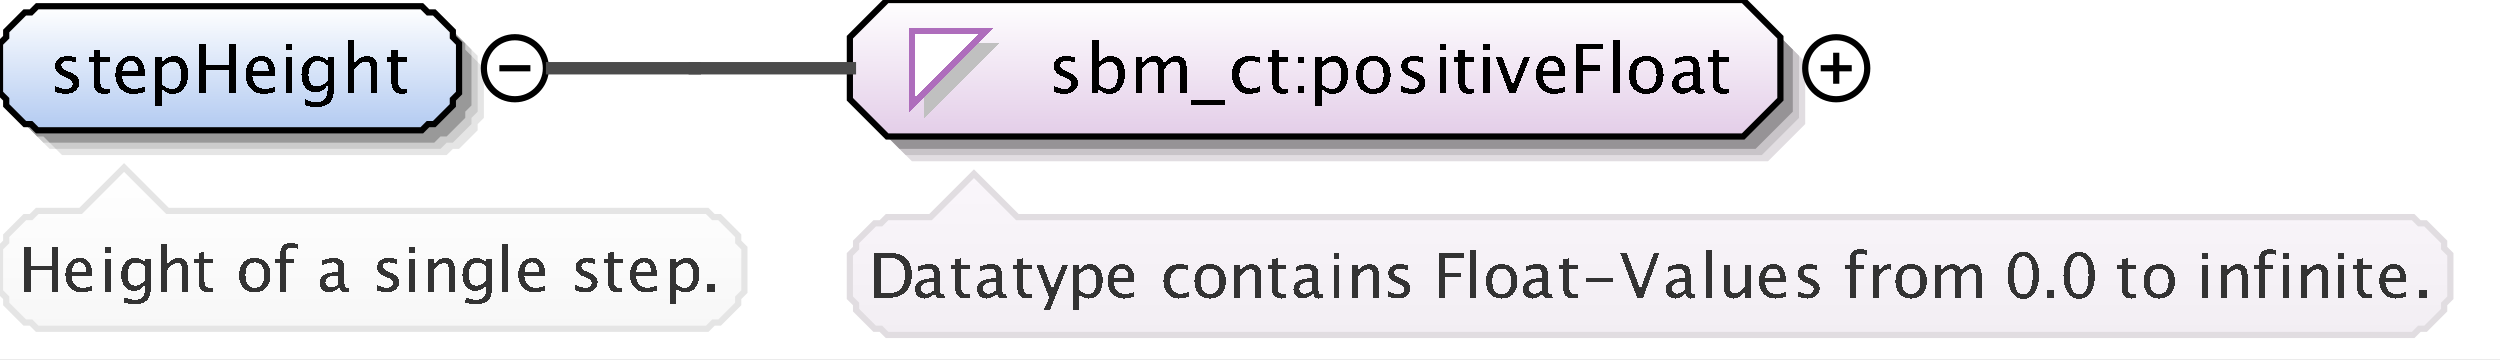 <?xml version="1.0" encoding="UTF-8"?>
<!DOCTYPE svg PUBLIC '-//W3C//DTD SVG 1.0//EN'
          'http://www.w3.org/TR/2001/REC-SVG-20010904/DTD/svg10.dtd'>
<svg color-interpolation="auto" color-rendering="auto" fill="black" fill-opacity="1" font-family="&apos;Dialog&apos;" font-size="12" font-style="normal" font-weight="normal" height="58" image-rendering="auto" shape-rendering="auto" stroke="black" stroke-dasharray="none" stroke-dashoffset="0" stroke-linecap="square" stroke-linejoin="miter" stroke-miterlimit="10" stroke-opacity="1" stroke-width="1" text-rendering="auto" width="403" xmlns="http://www.w3.org/2000/svg" xmlns:xlink="http://www.w3.org/1999/xlink"
><rect width="100%" height="100%" fill="#808080" stroke="none"/><!--Generated by the Batik Graphics2D SVG Generator--><defs id="genericDefs"
  /><g
  ><defs id="defs1"
    ><linearGradient gradientUnits="userSpaceOnUse" id="linearGradient1" spreadMethod="pad" x1="0" x2="0" y1="1" y2="21"
      ><stop offset="0%" stop-color="white" stop-opacity="1"
        /><stop offset="100%" stop-color="rgb(178,202,241)" stop-opacity="1"
      /></linearGradient
      ><linearGradient gradientUnits="userSpaceOnUse" id="linearGradient2" spreadMethod="pad" x1="137" x2="137" y1="0" y2="22"
      ><stop offset="0%" stop-color="white" stop-opacity="1"
        /><stop offset="100%" stop-color="rgb(227,205,232)" stop-opacity="1"
      /></linearGradient
      ><linearGradient gradientUnits="userSpaceOnUse" id="linearGradient3" spreadMethod="pad" x1="137" x2="137" y1="28" y2="54"
      ><stop offset="0%" stop-color="rgb(250,246,251)" stop-opacity="1"
        /><stop offset="100%" stop-color="rgb(242,238,243)" stop-opacity="1"
      /></linearGradient
      ><linearGradient gradientUnits="userSpaceOnUse" id="linearGradient4" spreadMethod="pad" x1="0" x2="0" y1="27" y2="53"
      ><stop offset="0%" stop-color="white" stop-opacity="1"
        /><stop offset="100%" stop-color="rgb(247,247,247)" stop-opacity="1"
      /></linearGradient
      ><clipPath clipPathUnits="userSpaceOnUse" id="clipPath1"
      ><path d="M0 0 L403 0 L403 58 L0 58 L0 0 Z"
      /></clipPath
    ></defs
    ><g fill="white" stroke="white" text-rendering="geometricPrecision"
    ><rect clip-path="url(#clipPath1)" height="58" stroke="none" width="403" x="0" y="0"
    /></g
    ><g fill="rgb(229,229,229)" font-family="sans-serif" font-size="11" stroke="rgb(229,229,229)" text-rendering="geometricPrecision"
    ><polygon clip-path="url(#clipPath1)" points=" 4 11 5 10 5 9 6 8 7 7 8 6 9 6 10 5 72 5 73 6 74 6 75 7 76 8 77 9 77 10 78 11 78 19 77 20 77 21 76 22 75 23 74 24 73 24 72 25 10 25 9 24 8 24 7 23 6 22 5 21 5 20 4 19" stroke="none"
      /><polygon clip-path="url(#clipPath1)" fill="rgb(204,204,204)" points=" 3 10 4 9 4 8 5 7 6 6 7 5 8 5 9 4 71 4 72 5 73 5 74 6 75 7 76 8 76 9 77 10 77 18 76 19 76 20 75 21 74 22 73 23 72 23 71 24 9 24 8 23 7 23 6 22 5 21 4 20 4 19 3 18" stroke="none"
      /><polygon clip-path="url(#clipPath1)" fill="rgb(153,153,153)" points=" 2 9 3 8 3 7 4 6 5 5 6 4 7 4 8 3 70 3 71 4 72 4 73 5 74 6 75 7 75 8 76 9 76 17 75 18 75 19 74 20 73 21 72 22 71 22 70 23 8 23 7 22 6 22 5 21 4 20 3 19 3 18 2 17" stroke="none"
      /><polygon clip-path="url(#clipPath1)" fill="url(#linearGradient1)" points=" 0 7 1 6 1 5 2 4 3 3 4 2 5 2 6 1 68 1 69 2 70 2 71 3 72 4 73 5 73 6 74 7 74 15 73 16 73 17 72 18 71 19 70 20 69 20 68 21 6 21 5 20 4 20 3 19 2 18 1 17 1 16 0 15" shape-rendering="crispEdges" stroke="none"
      /><polygon clip-path="url(#clipPath1)" fill="none" points=" 0 7 1 6 1 5 2 4 3 3 4 2 5 2 6 1 68 1 69 2 70 2 71 3 72 4 73 5 73 6 74 7 74 15 73 16 73 17 72 18 71 19 70 20 69 20 68 21 6 21 5 20 4 20 3 19 2 18 1 17 1 16 0 15" stroke="black" stroke-linecap="butt"
    /></g
    ><g font-family="sans-serif" font-size="11" shape-rendering="crispEdges" stroke-linecap="butt" text-rendering="geometricPrecision"
    ><path clip-path="url(#clipPath1)" d="M10.605 15.134 Q9.88 15.134 8.843 14.796 L8.843 13.824 Q9.88 14.339 10.648 14.339 Q11.104 14.339 11.405 14.092 Q11.706 13.845 11.706 13.475 Q11.706 12.932 10.863 12.578 L10.245 12.315 Q8.876 11.745 8.876 10.676 Q8.876 9.914 9.415 9.476 Q9.955 9.038 10.895 9.038 Q11.384 9.038 12.104 9.172 L12.324 9.215 L12.324 10.096 Q11.438 9.833 10.916 9.833 Q9.896 9.833 9.896 10.574 Q9.896 11.052 10.669 11.38 L11.18 11.595 Q12.044 11.96 12.404 12.366 Q12.764 12.771 12.764 13.378 Q12.764 14.146 12.157 14.64 Q11.55 15.134 10.605 15.134 ZM16.809 15.134 Q16.003 15.134 15.552 14.672 Q15.101 14.21 15.101 13.389 L15.101 9.962 L14.371 9.962 L14.371 9.167 L15.101 9.167 L15.101 8.109 L16.159 8.007 L16.159 9.167 L17.685 9.167 L17.685 9.962 L16.159 9.962 L16.159 13.195 Q16.159 14.339 17.148 14.339 Q17.357 14.339 17.658 14.27 L17.658 15 Q17.169 15.134 16.809 15.134 ZM23.334 14.812 Q22.27 15.134 21.513 15.134 Q20.224 15.134 19.41 14.278 Q18.596 13.421 18.596 12.057 Q18.596 10.73 19.313 9.881 Q20.03 9.033 21.148 9.033 Q22.206 9.033 22.783 9.785 Q23.36 10.537 23.36 11.922 L23.355 12.25 L19.676 12.25 Q19.907 14.329 21.711 14.329 Q22.372 14.329 23.334 13.974 ZM19.724 11.455 L22.297 11.455 Q22.297 9.828 21.083 9.828 Q19.864 9.828 19.724 11.455 ZM25.058 17.122 L25.058 9.167 L26.116 9.167 L26.116 10.263 Q26.766 9.038 28.066 9.038 Q29.119 9.038 29.723 9.806 Q30.327 10.574 30.327 11.906 Q30.327 13.356 29.642 14.245 Q28.957 15.134 27.84 15.134 Q26.804 15.134 26.116 14.339 L26.116 17.122 ZM26.116 13.609 Q26.933 14.339 27.674 14.339 Q29.199 14.339 29.199 12.014 Q29.199 9.962 27.846 9.962 Q26.959 9.962 26.116 10.923 ZM32.026 15 L32.026 7.051 L33.154 7.051 L33.154 10.402 L36.935 10.402 L36.935 7.051 L38.063 7.051 L38.063 15 L36.935 15 L36.935 11.246 L33.154 11.246 L33.154 15 ZM44.334 14.812 Q43.27 15.134 42.513 15.134 Q41.224 15.134 40.41 14.278 Q39.596 13.421 39.596 12.057 Q39.596 10.73 40.313 9.881 Q41.03 9.033 42.148 9.033 Q43.206 9.033 43.783 9.785 Q44.36 10.537 44.36 11.922 L44.355 12.25 L40.676 12.25 Q40.907 14.329 42.711 14.329 Q43.372 14.329 44.334 13.974 ZM40.724 11.455 L43.297 11.455 Q43.297 9.828 42.083 9.828 Q40.864 9.828 40.724 11.455 ZM46.058 15 L46.058 9.167 L47.116 9.167 L47.116 15 ZM46.058 8.109 L46.058 7.051 L47.116 7.051 L47.116 8.109 ZM49.08 16.939 L49.203 16.02 Q50.122 16.456 51.013 16.456 Q52.802 16.456 52.802 14.56 L52.802 13.641 Q52.216 14.866 50.879 14.866 Q49.831 14.866 49.214 14.103 Q48.596 13.34 48.596 12.046 Q48.596 10.714 49.3 9.876 Q50.003 9.038 51.121 9.038 Q52.098 9.038 52.802 9.833 L52.802 9.167 L53.865 9.167 L53.865 13.41 Q53.865 14.78 53.723 15.438 Q53.581 16.096 53.188 16.515 Q52.496 17.25 51.035 17.25 Q50.014 17.25 49.08 16.939 ZM52.802 12.98 L52.802 10.558 Q52.103 9.833 51.282 9.833 Q50.551 9.833 50.138 10.418 Q49.724 11.004 49.724 12.024 Q49.724 13.942 51.072 13.942 Q51.991 13.942 52.802 12.98 ZM56.058 15 L56.058 6.519 L57.116 6.519 L57.116 10.263 Q57.954 9.038 59.168 9.038 Q59.925 9.038 60.377 9.519 Q60.828 9.999 60.828 10.81 L60.828 15 L59.77 15 L59.77 11.154 Q59.77 10.504 59.579 10.228 Q59.388 9.951 58.948 9.951 Q57.976 9.951 57.116 11.224 L57.116 15 ZM64.809 15.134 Q64.003 15.134 63.552 14.672 Q63.101 14.21 63.101 13.389 L63.101 9.962 L62.371 9.962 L62.371 9.167 L63.101 9.167 L63.101 8.109 L64.159 8.007 L64.159 9.167 L65.685 9.167 L65.685 9.962 L64.159 9.962 L64.159 13.195 Q64.159 14.339 65.147 14.339 Q65.357 14.339 65.658 14.27 L65.658 15 Q65.169 15.134 64.809 15.134 Z" stroke="none"
      /><circle clip-path="url(#clipPath1)" cx="83" cy="11" fill="none" r="5" shape-rendering="auto"
      /><line clip-path="url(#clipPath1)" fill="none" shape-rendering="auto" x1="81" x2="85" y1="11" y2="11"
      /><polygon clip-path="url(#clipPath1)" fill="rgb(225,221,225)" points=" 141 10 141 20 147 26 285 26 291 20 291 10 285 4 147 4" shape-rendering="auto" stroke="none"
      /><polygon clip-path="url(#clipPath1)" fill="rgb(200,196,200)" points=" 140 9 140 19 146 25 284 25 290 19 290 9 284 3 146 3" shape-rendering="auto" stroke="none"
      /><polygon clip-path="url(#clipPath1)" fill="rgb(150,147,150)" points=" 139 8 139 18 145 24 283 24 289 18 289 8 283 2 145 2" shape-rendering="auto" stroke="none"
      /><polygon clip-path="url(#clipPath1)" fill="url(#linearGradient2)" points=" 137 6 137 16 143 22 281 22 287 16 287 6 281 0 143 0" stroke="none"
      /><polygon clip-path="url(#clipPath1)" fill="none" points=" 137 6 137 16 143 22 281 22 287 16 287 6 281 0 143 0" shape-rendering="auto"
      /><polygon clip-path="url(#clipPath1)" fill="silver" points=" 149 7 161 7 149 19" stroke="none"
      /><polygon clip-path="url(#clipPath1)" fill="white" points=" 147 5 159 5 147 17" stroke="none"
      /><polygon clip-path="url(#clipPath1)" fill="none" points=" 147 5 159 5 147 17" stroke="rgb(174,109,188)"
      /><path clip-path="url(#clipPath1)" d="M171.605 15.134 Q170.88 15.134 169.843 14.796 L169.843 13.824 Q170.88 14.339 171.648 14.339 Q172.105 14.339 172.405 14.092 Q172.706 13.845 172.706 13.475 Q172.706 12.932 171.863 12.578 L171.245 12.315 Q169.875 11.745 169.875 10.676 Q169.875 9.914 170.415 9.476 Q170.955 9.038 171.895 9.038 Q172.384 9.038 173.103 9.172 L173.324 9.215 L173.324 10.096 Q172.438 9.833 171.917 9.833 Q170.896 9.833 170.896 10.574 Q170.896 11.052 171.669 11.38 L172.18 11.595 Q173.044 11.96 173.404 12.366 Q173.764 12.771 173.764 13.378 Q173.764 14.146 173.157 14.64 Q172.55 15.134 171.605 15.134 ZM176.058 15.065 L176.058 6.519 L177.116 6.519 L177.116 10.263 Q177.766 9.038 179.066 9.038 Q180.119 9.038 180.723 9.806 Q181.327 10.574 181.327 11.906 Q181.327 13.356 180.642 14.245 Q179.958 15.134 178.84 15.134 Q177.804 15.134 177.116 14.339 L176.987 15.065 ZM177.116 13.609 Q177.933 14.339 178.674 14.339 Q180.199 14.339 180.199 12.014 Q180.199 9.962 178.846 9.962 Q177.959 9.962 177.116 10.923 ZM183.058 15 L183.058 9.167 L184.116 9.167 L184.116 10.263 Q184.89 9.038 186.103 9.038 Q187.274 9.038 187.699 10.263 Q188.451 9.033 189.654 9.033 Q190.427 9.033 190.852 9.487 Q191.276 9.94 191.276 10.757 L191.276 15 L190.212 15 L190.212 10.923 Q190.212 9.924 189.423 9.924 Q188.601 9.924 187.699 11.09 L187.699 15 L186.635 15 L186.635 10.923 Q186.635 9.919 185.83 9.919 Q185.029 9.919 184.116 11.09 L184.116 15 ZM192 16.853 L192 16.058 L197.5 16.058 L197.5 16.853 ZM201.335 15.134 Q200.154 15.134 199.375 14.259 Q198.596 13.383 198.596 12.051 Q198.596 10.628 199.367 9.833 Q200.138 9.038 201.518 9.038 Q202.2 9.038 203.043 9.226 L203.043 10.112 Q202.147 9.849 201.583 9.849 Q200.772 9.849 200.28 10.459 Q199.789 11.068 199.789 12.084 Q199.789 13.066 200.293 13.673 Q200.798 14.28 201.615 14.28 Q202.34 14.28 203.108 13.91 L203.108 14.823 Q202.082 15.134 201.335 15.134 ZM206.809 15.134 Q206.003 15.134 205.552 14.672 Q205.101 14.21 205.101 13.389 L205.101 9.962 L204.371 9.962 L204.371 9.167 L205.101 9.167 L205.101 8.109 L206.159 8.007 L206.159 9.167 L207.685 9.167 L207.685 9.962 L206.159 9.962 L206.159 13.195 Q206.159 14.339 207.148 14.339 Q207.357 14.339 207.658 14.27 L207.658 15 Q207.169 15.134 206.809 15.134 ZM209.208 15 L209.208 13.942 L210.267 13.942 L210.267 15 ZM209.208 10.23 L209.208 9.167 L210.267 9.167 L210.267 10.23 ZM212.058 17.122 L212.058 9.167 L213.116 9.167 L213.116 10.263 Q213.766 9.038 215.066 9.038 Q216.119 9.038 216.723 9.806 Q217.327 10.574 217.327 11.906 Q217.327 13.356 216.642 14.245 Q215.958 15.134 214.84 15.134 Q213.804 15.134 213.116 14.339 L213.116 17.122 ZM213.116 13.609 Q213.933 14.339 214.674 14.339 Q216.199 14.339 216.199 12.014 Q216.199 9.962 214.846 9.962 Q213.959 9.962 213.116 10.923 ZM221.341 15.134 Q220.089 15.134 219.343 14.304 Q218.596 13.475 218.596 12.084 Q218.596 10.676 219.345 9.857 Q220.095 9.038 221.378 9.038 Q222.662 9.038 223.411 9.857 Q224.161 10.676 224.161 12.073 Q224.161 13.502 223.409 14.318 Q222.657 15.134 221.341 15.134 ZM221.357 14.339 Q223.038 14.339 223.038 12.073 Q223.038 9.833 221.378 9.833 Q219.724 9.833 219.724 12.084 Q219.724 14.339 221.357 14.339 ZM227.605 15.134 Q226.88 15.134 225.843 14.796 L225.843 13.824 Q226.88 14.339 227.648 14.339 Q228.105 14.339 228.405 14.092 Q228.706 13.845 228.706 13.475 Q228.706 12.932 227.863 12.578 L227.245 12.315 Q225.875 11.745 225.875 10.676 Q225.875 9.914 226.415 9.476 Q226.955 9.038 227.895 9.038 Q228.384 9.038 229.103 9.172 L229.324 9.215 L229.324 10.096 Q228.438 9.833 227.917 9.833 Q226.896 9.833 226.896 10.574 Q226.896 11.052 227.669 11.38 L228.18 11.595 Q229.044 11.96 229.404 12.366 Q229.764 12.771 229.764 13.378 Q229.764 14.146 229.157 14.64 Q228.55 15.134 227.605 15.134 ZM232.058 15 L232.058 9.167 L233.116 9.167 L233.116 15 ZM232.058 8.109 L232.058 7.051 L233.116 7.051 L233.116 8.109 ZM236.809 15.134 Q236.003 15.134 235.552 14.672 Q235.101 14.21 235.101 13.389 L235.101 9.962 L234.371 9.962 L234.371 9.167 L235.101 9.167 L235.101 8.109 L236.159 8.007 L236.159 9.167 L237.685 9.167 L237.685 9.962 L236.159 9.962 L236.159 13.195 Q236.159 14.339 237.148 14.339 Q237.357 14.339 237.658 14.27 L237.658 15 Q237.169 15.134 236.809 15.134 ZM239.058 15 L239.058 9.167 L240.116 9.167 L240.116 15 ZM239.058 8.109 L239.058 7.051 L240.116 7.051 L240.116 8.109 ZM243.267 15 L241.097 9.167 L242.155 9.167 L243.852 13.706 L245.641 9.167 L246.629 9.167 L244.325 15 ZM252.333 14.812 Q251.27 15.134 250.513 15.134 Q249.224 15.134 248.41 14.278 Q247.596 13.421 247.596 12.057 Q247.596 10.73 248.313 9.881 Q249.03 9.033 250.148 9.033 Q251.206 9.033 251.783 9.785 Q252.36 10.537 252.36 11.922 L252.355 12.25 L248.676 12.25 Q248.907 14.329 250.711 14.329 Q251.372 14.329 252.333 13.974 ZM248.724 11.455 L251.297 11.455 Q251.297 9.828 250.083 9.828 Q248.864 9.828 248.724 11.455 ZM254.026 15 L254.026 7.051 L258.468 7.051 L258.468 7.894 L255.154 7.894 L255.154 10.558 L257.936 10.558 L257.936 11.391 L255.154 11.391 L255.154 15 ZM260.058 15 L260.058 6.519 L261.116 6.519 L261.116 15 ZM265.341 15.134 Q264.089 15.134 263.343 14.304 Q262.596 13.475 262.596 12.084 Q262.596 10.676 263.346 9.857 Q264.095 9.038 265.378 9.038 Q266.662 9.038 267.411 9.857 Q268.161 10.676 268.161 12.073 Q268.161 13.502 267.409 14.318 Q266.657 15.134 265.341 15.134 ZM265.357 14.339 Q267.038 14.339 267.038 12.073 Q267.038 9.833 265.378 9.833 Q263.724 9.833 263.724 12.084 Q263.724 14.339 265.357 14.339 ZM273.066 14.259 Q272.115 15.134 271.234 15.134 Q270.509 15.134 270.031 14.68 Q269.553 14.227 269.553 13.534 Q269.553 12.578 270.356 12.065 Q271.159 11.552 272.658 11.552 L272.91 11.552 L272.91 10.848 Q272.91 9.833 271.868 9.833 Q271.03 9.833 270.058 10.349 L270.058 9.473 Q271.127 9.038 272.062 9.038 Q273.039 9.038 273.504 9.479 Q273.968 9.919 273.968 10.848 L273.968 13.491 Q273.968 14.398 274.527 14.398 Q274.597 14.398 274.731 14.377 L274.806 14.962 Q274.446 15.134 274.011 15.134 Q273.27 15.134 273.066 14.259 ZM272.91 13.684 L272.91 12.175 L272.556 12.164 Q271.685 12.164 271.148 12.494 Q270.611 12.825 270.611 13.362 Q270.611 13.743 270.88 14.006 Q271.148 14.27 271.535 14.27 Q272.196 14.27 272.91 13.684 ZM277.809 15.134 Q277.003 15.134 276.552 14.672 Q276.101 14.21 276.101 13.389 L276.101 9.962 L275.371 9.962 L275.371 9.167 L276.101 9.167 L276.101 8.109 L277.159 8.007 L277.159 9.167 L278.685 9.167 L278.685 9.962 L277.159 9.962 L277.159 13.195 Q277.159 14.339 278.147 14.339 Q278.357 14.339 278.658 14.27 L278.658 15 Q278.169 15.134 277.809 15.134 Z" stroke="none"
      /><circle clip-path="url(#clipPath1)" cx="296" cy="11" fill="none" r="5" shape-rendering="auto"
      /><line clip-path="url(#clipPath1)" fill="none" shape-rendering="auto" x1="294" x2="298" y1="11" y2="11"
      /><line clip-path="url(#clipPath1)" fill="none" shape-rendering="auto" x1="296" x2="296" y1="9" y2="13"
      /><polygon clip-path="url(#clipPath1)" fill="url(#linearGradient3)" points=" 137 41 138 40 138 39 139 38 140 37 141 36 142 36 143 35 150 35 157 28 164 35 389 35 390 36 391 36 392 37 393 38 394 39 394 40 395 41 395 48 394 49 394 50 393 51 392 52 391 53 390 53 389 54 143 54 142 53 141 53 140 52 139 51 138 50 138 49 137 48" stroke="none"
      /><polygon clip-path="url(#clipPath1)" fill="none" points=" 137 41 138 40 138 39 139 38 140 37 141 36 142 36 143 35 150 35 157 28 164 35 389 35 390 36 391 36 392 37 393 38 394 39 394 40 395 41 395 48 394 49 394 50 393 51 392 52 391 53 390 53 389 54 143 54 142 53 141 53 140 52 139 51 138 50 138 49 137 48" shape-rendering="auto" stroke="rgb(225,221,225)"
      /><path clip-path="url(#clipPath1)" d="M140.933 48 L140.933 40.773 L143.335 40.773 Q144.409 40.773 145.071 41.013 Q145.732 41.252 146.216 41.823 Q146.982 42.731 146.982 44.216 Q146.982 46.018 146.03 47.009 Q145.078 48 143.35 48 ZM141.958 47.233 L143.272 47.233 Q144.678 47.233 145.264 46.477 Q145.894 45.671 145.894 44.313 Q145.894 43.039 145.273 42.312 Q144.898 41.867 144.375 41.704 Q143.852 41.54 142.803 41.54 L141.958 41.54 ZM150.696 47.326 Q149.832 48.122 149.031 48.122 Q148.372 48.122 147.938 47.709 Q147.503 47.297 147.503 46.667 Q147.503 45.798 148.233 45.331 Q148.963 44.865 150.325 44.865 L150.555 44.865 L150.555 44.226 Q150.555 43.303 149.607 43.303 Q148.846 43.303 147.962 43.772 L147.962 42.976 Q148.934 42.58 149.783 42.58 Q150.672 42.58 151.094 42.98 Q151.517 43.381 151.517 44.226 L151.517 46.628 Q151.517 47.453 152.024 47.453 Q152.088 47.453 152.21 47.434 L152.278 47.966 Q151.951 48.122 151.556 48.122 Q150.882 48.122 150.696 47.326 ZM150.555 46.804 L150.555 45.432 L150.232 45.422 Q149.441 45.422 148.953 45.722 Q148.465 46.023 148.465 46.511 Q148.465 46.857 148.709 47.097 Q148.953 47.336 149.305 47.336 Q149.905 47.336 150.555 46.804 ZM155.554 48.122 Q154.821 48.122 154.411 47.702 Q154.001 47.282 154.001 46.535 L154.001 43.42 L153.337 43.42 L153.337 42.697 L154.001 42.697 L154.001 41.735 L154.963 41.643 L154.963 42.697 L156.35 42.697 L156.35 43.42 L154.963 43.42 L154.963 46.359 Q154.963 47.399 155.861 47.399 Q156.052 47.399 156.325 47.336 L156.325 48 Q155.881 48.122 155.554 48.122 ZM160.696 47.326 Q159.832 48.122 159.031 48.122 Q158.372 48.122 157.938 47.709 Q157.503 47.297 157.503 46.667 Q157.503 45.798 158.233 45.331 Q158.963 44.865 160.325 44.865 L160.555 44.865 L160.555 44.226 Q160.555 43.303 159.607 43.303 Q158.846 43.303 157.962 43.772 L157.962 42.976 Q158.934 42.58 159.783 42.58 Q160.672 42.58 161.094 42.98 Q161.517 43.381 161.517 44.226 L161.517 46.628 Q161.517 47.453 162.024 47.453 Q162.088 47.453 162.21 47.434 L162.278 47.966 Q161.951 48.122 161.556 48.122 Q160.882 48.122 160.696 47.326 ZM160.555 46.804 L160.555 45.432 L160.232 45.422 Q159.441 45.422 158.953 45.722 Q158.465 46.023 158.465 46.511 Q158.465 46.857 158.709 47.097 Q158.953 47.336 159.305 47.336 Q159.905 47.336 160.555 46.804 ZM165.554 48.122 Q164.821 48.122 164.411 47.702 Q164.001 47.282 164.001 46.535 L164.001 43.42 L163.337 43.42 L163.337 42.697 L164.001 42.697 L164.001 41.735 L164.963 41.643 L164.963 42.697 L166.35 42.697 L166.35 43.42 L164.963 43.42 L164.963 46.359 Q164.963 47.399 165.861 47.399 Q166.052 47.399 166.325 47.336 L166.325 48 Q165.881 48.122 165.554 48.122 ZM168.269 49.929 L169.129 48 L167.078 42.697 L168.118 42.697 L169.637 46.691 L171.258 42.697 L172.166 42.697 L169.27 49.929 ZM172.962 49.929 L172.962 42.697 L173.924 42.697 L173.924 43.693 Q174.515 42.58 175.696 42.58 Q176.653 42.58 177.203 43.278 Q177.752 43.977 177.752 45.188 Q177.752 46.506 177.129 47.314 Q176.507 48.122 175.491 48.122 Q174.549 48.122 173.924 47.399 L173.924 49.929 ZM173.924 46.735 Q174.666 47.399 175.34 47.399 Q176.727 47.399 176.727 45.285 Q176.727 43.42 175.496 43.42 Q174.69 43.42 173.924 44.294 ZM182.849 47.829 Q181.882 48.122 181.193 48.122 Q180.022 48.122 179.282 47.343 Q178.542 46.565 178.542 45.324 Q178.542 44.118 179.194 43.347 Q179.846 42.575 180.861 42.575 Q181.823 42.575 182.348 43.259 Q182.873 43.942 182.873 45.202 L182.868 45.5 L179.523 45.5 Q179.733 47.39 181.374 47.39 Q181.975 47.39 182.849 47.067 ZM179.567 44.777 L181.906 44.777 Q181.906 43.298 180.803 43.298 Q179.694 43.298 179.567 44.777 ZM190.032 48.122 Q188.958 48.122 188.25 47.326 Q187.542 46.53 187.542 45.319 Q187.542 44.025 188.243 43.303 Q188.943 42.58 190.198 42.58 Q190.818 42.58 191.585 42.751 L191.585 43.557 Q190.769 43.317 190.257 43.317 Q189.519 43.317 189.073 43.872 Q188.626 44.426 188.626 45.349 Q188.626 46.242 189.085 46.794 Q189.544 47.346 190.286 47.346 Q190.945 47.346 191.644 47.009 L191.644 47.839 Q190.711 48.122 190.032 48.122 ZM195.037 48.122 Q193.899 48.122 193.221 47.368 Q192.542 46.613 192.542 45.349 Q192.542 44.069 193.223 43.325 Q193.904 42.58 195.071 42.58 Q196.238 42.58 196.919 43.325 Q197.601 44.069 197.601 45.339 Q197.601 46.638 196.917 47.38 Q196.233 48.122 195.037 48.122 ZM195.052 47.399 Q196.58 47.399 196.58 45.339 Q196.58 43.303 195.071 43.303 Q193.567 43.303 193.567 45.349 Q193.567 47.399 195.052 47.399 ZM198.962 48 L198.962 42.697 L199.924 42.697 L199.924 43.693 Q200.685 42.58 201.789 42.58 Q202.477 42.58 202.888 43.017 Q203.298 43.454 203.298 44.191 L203.298 48 L202.336 48 L202.336 44.504 Q202.336 43.913 202.163 43.662 Q201.989 43.41 201.589 43.41 Q200.705 43.41 199.924 44.567 L199.924 48 ZM206.554 48.122 Q205.821 48.122 205.411 47.702 Q205.001 47.282 205.001 46.535 L205.001 43.42 L204.337 43.42 L204.337 42.697 L205.001 42.697 L205.001 41.735 L205.963 41.643 L205.963 42.697 L207.35 42.697 L207.35 43.42 L205.963 43.42 L205.963 46.359 Q205.963 47.399 206.861 47.399 Q207.052 47.399 207.325 47.336 L207.325 48 Q206.881 48.122 206.554 48.122 ZM211.696 47.326 Q210.832 48.122 210.031 48.122 Q209.372 48.122 208.938 47.709 Q208.503 47.297 208.503 46.667 Q208.503 45.798 209.233 45.331 Q209.963 44.865 211.325 44.865 L211.555 44.865 L211.555 44.226 Q211.555 43.303 210.607 43.303 Q209.846 43.303 208.962 43.772 L208.962 42.976 Q209.934 42.58 210.783 42.58 Q211.672 42.58 212.094 42.98 Q212.517 43.381 212.517 44.226 L212.517 46.628 Q212.517 47.453 213.024 47.453 Q213.088 47.453 213.21 47.434 L213.278 47.966 Q212.951 48.122 212.556 48.122 Q211.882 48.122 211.696 47.326 ZM211.555 46.804 L211.555 45.432 L211.232 45.422 Q210.441 45.422 209.953 45.722 Q209.465 46.023 209.465 46.511 Q209.465 46.857 209.709 47.097 Q209.953 47.336 210.305 47.336 Q210.905 47.336 211.555 46.804 ZM214.962 48 L214.962 42.697 L215.924 42.697 L215.924 48 ZM214.962 41.735 L214.962 40.773 L215.924 40.773 L215.924 41.735 ZM217.962 48 L217.962 42.697 L218.924 42.697 L218.924 43.693 Q219.685 42.58 220.789 42.58 Q221.477 42.58 221.888 43.017 Q222.298 43.454 222.298 44.191 L222.298 48 L221.336 48 L221.336 44.504 Q221.336 43.913 221.163 43.662 Q220.989 43.41 220.589 43.41 Q219.705 43.41 218.924 44.567 L218.924 48 ZM225.368 48.122 Q224.709 48.122 223.767 47.815 L223.767 46.931 Q224.709 47.399 225.407 47.399 Q225.822 47.399 226.096 47.175 Q226.369 46.95 226.369 46.613 Q226.369 46.12 225.602 45.798 L225.041 45.559 Q223.796 45.041 223.796 44.069 Q223.796 43.376 224.287 42.978 Q224.777 42.58 225.632 42.58 Q226.076 42.58 226.731 42.702 L226.931 42.741 L226.931 43.542 Q226.125 43.303 225.651 43.303 Q224.724 43.303 224.724 43.977 Q224.724 44.411 225.427 44.709 L225.891 44.904 Q226.677 45.236 227.004 45.605 Q227.331 45.974 227.331 46.525 Q227.331 47.224 226.779 47.673 Q226.227 48.122 225.368 48.122 ZM231.933 48 L231.933 40.773 L235.971 40.773 L235.971 41.54 L232.958 41.54 L232.958 43.962 L235.487 43.962 L235.487 44.719 L232.958 44.719 L232.958 48 ZM236.962 48 L236.962 40.29 L237.924 40.29 L237.924 48 ZM242.037 48.122 Q240.899 48.122 240.221 47.368 Q239.542 46.613 239.542 45.349 Q239.542 44.069 240.223 43.325 Q240.904 42.58 242.071 42.58 Q243.238 42.58 243.919 43.325 Q244.601 44.069 244.601 45.339 Q244.601 46.638 243.917 47.38 Q243.233 48.122 242.037 48.122 ZM242.052 47.399 Q243.58 47.399 243.58 45.339 Q243.58 43.303 242.071 43.303 Q240.567 43.303 240.567 45.349 Q240.567 47.399 242.052 47.399 ZM248.696 47.326 Q247.832 48.122 247.031 48.122 Q246.372 48.122 245.938 47.709 Q245.503 47.297 245.503 46.667 Q245.503 45.798 246.233 45.331 Q246.963 44.865 248.325 44.865 L248.555 44.865 L248.555 44.226 Q248.555 43.303 247.607 43.303 Q246.846 43.303 245.962 43.772 L245.962 42.976 Q246.934 42.58 247.783 42.58 Q248.672 42.58 249.094 42.98 Q249.517 43.381 249.517 44.226 L249.517 46.628 Q249.517 47.453 250.024 47.453 Q250.088 47.453 250.21 47.434 L250.278 47.966 Q249.951 48.122 249.556 48.122 Q248.882 48.122 248.696 47.326 ZM248.555 46.804 L248.555 45.432 L248.232 45.422 Q247.441 45.422 246.953 45.722 Q246.465 46.023 246.465 46.511 Q246.465 46.857 246.709 47.097 Q246.953 47.336 247.305 47.336 Q247.905 47.336 248.555 46.804 ZM253.554 48.122 Q252.821 48.122 252.411 47.702 Q252.001 47.282 252.001 46.535 L252.001 43.42 L251.337 43.42 L251.337 42.697 L252.001 42.697 L252.001 41.735 L252.963 41.643 L252.963 42.697 L254.35 42.697 L254.35 43.42 L252.963 43.42 L252.963 46.359 Q252.963 47.399 253.861 47.399 Q254.052 47.399 254.325 47.336 L254.325 48 Q253.881 48.122 253.554 48.122 ZM255.723 45.471 L255.723 44.748 L260.059 44.748 L260.059 45.471 ZM263.905 48 L261.176 40.773 L262.201 40.773 L264.438 46.691 L266.596 40.773 L267.494 40.773 L264.872 48 ZM271.696 47.326 Q270.832 48.122 270.031 48.122 Q269.372 48.122 268.938 47.709 Q268.503 47.297 268.503 46.667 Q268.503 45.798 269.233 45.331 Q269.963 44.865 271.325 44.865 L271.555 44.865 L271.555 44.226 Q271.555 43.303 270.607 43.303 Q269.846 43.303 268.962 43.772 L268.962 42.976 Q269.934 42.58 270.783 42.58 Q271.672 42.58 272.094 42.98 Q272.517 43.381 272.517 44.226 L272.517 46.628 Q272.517 47.453 273.024 47.453 Q273.088 47.453 273.21 47.434 L273.278 47.966 Q272.951 48.122 272.556 48.122 Q271.882 48.122 271.696 47.326 ZM271.555 46.804 L271.555 45.432 L271.232 45.422 Q270.441 45.422 269.953 45.722 Q269.465 46.023 269.465 46.511 Q269.465 46.857 269.709 47.097 Q269.953 47.336 270.305 47.336 Q270.905 47.336 271.555 46.804 ZM274.962 48 L274.962 40.29 L275.924 40.29 L275.924 48 ZM281.277 48 L281.277 47.004 Q280.511 48.122 279.417 48.122 Q278.724 48.122 278.313 47.685 Q277.903 47.248 277.903 46.506 L277.903 42.697 L278.865 42.697 L278.865 46.193 Q278.865 46.789 279.039 47.041 Q279.212 47.292 279.617 47.292 Q280.496 47.292 281.277 46.135 L281.277 42.697 L282.239 42.697 L282.239 48 ZM287.849 47.829 Q286.882 48.122 286.193 48.122 Q285.022 48.122 284.282 47.343 Q283.542 46.565 283.542 45.324 Q283.542 44.118 284.194 43.347 Q284.846 42.575 285.861 42.575 Q286.823 42.575 287.348 43.259 Q287.873 43.942 287.873 45.202 L287.868 45.5 L284.523 45.5 Q284.733 47.39 286.374 47.39 Q286.975 47.39 287.849 47.067 ZM284.567 44.777 L286.906 44.777 Q286.906 43.298 285.803 43.298 Q284.694 43.298 284.567 44.777 ZM291.368 48.122 Q290.709 48.122 289.767 47.815 L289.767 46.931 Q290.709 47.399 291.407 47.399 Q291.822 47.399 292.096 47.175 Q292.369 46.95 292.369 46.613 Q292.369 46.12 291.603 45.798 L291.041 45.559 Q289.796 45.041 289.796 44.069 Q289.796 43.376 290.287 42.978 Q290.777 42.58 291.632 42.58 Q292.076 42.58 292.731 42.702 L292.931 42.741 L292.931 43.542 Q292.125 43.303 291.651 43.303 Q290.724 43.303 290.724 43.977 Q290.724 44.411 291.427 44.709 L291.891 44.904 Q292.677 45.236 293.004 45.605 Q293.331 45.974 293.331 46.525 Q293.331 47.224 292.779 47.673 Q292.228 48.122 291.368 48.122 ZM299.109 43.42 L299.109 48 L298.143 48 L298.143 43.42 L297.391 43.42 L297.391 42.697 L298.143 42.697 L298.143 42.062 Q298.143 40.168 299.871 40.168 Q300.354 40.168 300.97 40.329 L300.97 41.091 Q300.32 40.891 299.93 40.891 Q299.456 40.891 299.283 41.118 Q299.109 41.345 299.109 41.96 L299.109 42.697 L300.433 42.697 L300.433 43.42 ZM301.962 48 L301.962 42.697 L302.924 42.697 L302.924 43.693 Q303.495 42.58 304.584 42.58 Q304.731 42.58 304.892 42.605 L304.892 43.503 Q304.643 43.42 304.452 43.42 Q303.539 43.42 302.924 44.504 L302.924 48 ZM308.037 48.122 Q306.899 48.122 306.221 47.368 Q305.542 46.613 305.542 45.349 Q305.542 44.069 306.223 43.325 Q306.904 42.58 308.071 42.58 Q309.238 42.58 309.919 43.325 Q310.601 44.069 310.601 45.339 Q310.601 46.638 309.917 47.38 Q309.233 48.122 308.037 48.122 ZM308.052 47.399 Q309.58 47.399 309.58 45.339 Q309.58 43.303 308.071 43.303 Q306.567 43.303 306.567 45.349 Q306.567 47.399 308.052 47.399 ZM311.962 48 L311.962 42.697 L312.924 42.697 L312.924 43.693 Q313.627 42.58 314.731 42.58 Q315.795 42.58 316.181 43.693 Q316.864 42.575 317.958 42.575 Q318.661 42.575 319.047 42.988 Q319.433 43.4 319.433 44.143 L319.433 48 L318.466 48 L318.466 44.294 Q318.466 43.386 317.748 43.386 Q317.001 43.386 316.181 44.445 L316.181 48 L315.214 48 L315.214 44.294 Q315.214 43.381 314.481 43.381 Q313.754 43.381 312.924 44.445 L312.924 48 ZM326.135 48.181 Q325.017 48.181 324.326 47.128 Q323.635 46.076 323.635 44.382 Q323.635 42.673 324.331 41.633 Q325.026 40.593 326.164 40.593 Q327.302 40.593 327.998 41.633 Q328.693 42.673 328.693 44.367 Q328.693 46.105 327.998 47.143 Q327.302 48.181 326.135 48.181 ZM326.144 47.458 Q327.673 47.458 327.673 44.352 Q327.673 41.315 326.164 41.315 Q324.66 41.315 324.66 44.382 Q324.66 47.458 326.144 47.458 ZM329.977 48 L329.977 46.794 L331.183 46.794 L331.183 48 ZM335.135 48.181 Q334.017 48.181 333.326 47.128 Q332.635 46.076 332.635 44.382 Q332.635 42.673 333.331 41.633 Q334.026 40.593 335.164 40.593 Q336.302 40.593 336.998 41.633 Q337.693 42.673 337.693 44.367 Q337.693 46.105 336.998 47.143 Q336.302 48.181 335.135 48.181 ZM335.144 47.458 Q336.673 47.458 336.673 44.352 Q336.673 41.315 335.164 41.315 Q333.66 41.315 333.66 44.382 Q333.66 47.458 335.144 47.458 ZM343.554 48.122 Q342.821 48.122 342.411 47.702 Q342.001 47.282 342.001 46.535 L342.001 43.42 L341.337 43.42 L341.337 42.697 L342.001 42.697 L342.001 41.735 L342.963 41.643 L342.963 42.697 L344.35 42.697 L344.35 43.42 L342.963 43.42 L342.963 46.359 Q342.963 47.399 343.861 47.399 Q344.052 47.399 344.325 47.336 L344.325 48 Q343.881 48.122 343.554 48.122 ZM348.037 48.122 Q346.899 48.122 346.221 47.368 Q345.542 46.613 345.542 45.349 Q345.542 44.069 346.223 43.325 Q346.904 42.58 348.071 42.58 Q349.238 42.58 349.919 43.325 Q350.601 44.069 350.601 45.339 Q350.601 46.638 349.917 47.38 Q349.233 48.122 348.037 48.122 ZM348.052 47.399 Q349.58 47.399 349.58 45.339 Q349.58 43.303 348.071 43.303 Q346.567 43.303 346.567 45.349 Q346.567 47.399 348.052 47.399 ZM354.962 48 L354.962 42.697 L355.924 42.697 L355.924 48 ZM354.962 41.735 L354.962 40.773 L355.924 40.773 L355.924 41.735 ZM357.962 48 L357.962 42.697 L358.924 42.697 L358.924 43.693 Q359.685 42.58 360.789 42.58 Q361.478 42.58 361.888 43.017 Q362.298 43.454 362.298 44.191 L362.298 48 L361.336 48 L361.336 44.504 Q361.336 43.913 361.163 43.662 Q360.989 43.41 360.589 43.41 Q359.705 43.41 358.924 44.567 L358.924 48 ZM365.109 43.42 L365.109 48 L364.143 48 L364.143 43.42 L363.391 43.42 L363.391 42.697 L364.143 42.697 L364.143 42.062 Q364.143 40.168 365.871 40.168 Q366.354 40.168 366.97 40.329 L366.97 41.091 Q366.32 40.891 365.93 40.891 Q365.456 40.891 365.283 41.118 Q365.109 41.345 365.109 41.96 L365.109 42.697 L366.433 42.697 L366.433 43.42 ZM367.962 48 L367.962 42.697 L368.924 42.697 L368.924 48 ZM367.962 41.735 L367.962 40.773 L368.924 40.773 L368.924 41.735 ZM370.962 48 L370.962 42.697 L371.924 42.697 L371.924 43.693 Q372.685 42.58 373.789 42.58 Q374.478 42.58 374.888 43.017 Q375.298 43.454 375.298 44.191 L375.298 48 L374.336 48 L374.336 44.504 Q374.336 43.913 374.163 43.662 Q373.989 43.41 373.589 43.41 Q372.705 43.41 371.924 44.567 L371.924 48 ZM376.962 48 L376.962 42.697 L377.924 42.697 L377.924 48 ZM376.962 41.735 L376.962 40.773 L377.924 40.773 L377.924 41.735 ZM381.554 48.122 Q380.821 48.122 380.411 47.702 Q380.001 47.282 380.001 46.535 L380.001 43.42 L379.337 43.42 L379.337 42.697 L380.001 42.697 L380.001 41.735 L380.963 41.643 L380.963 42.697 L382.35 42.697 L382.35 43.42 L380.963 43.42 L380.963 46.359 Q380.963 47.399 381.861 47.399 Q382.052 47.399 382.325 47.336 L382.325 48 Q381.881 48.122 381.554 48.122 ZM387.849 47.829 Q386.882 48.122 386.193 48.122 Q385.022 48.122 384.282 47.343 Q383.542 46.565 383.542 45.324 Q383.542 44.118 384.194 43.347 Q384.846 42.575 385.861 42.575 Q386.823 42.575 387.348 43.259 Q387.873 43.942 387.873 45.202 L387.868 45.5 L384.523 45.5 Q384.733 47.39 386.374 47.39 Q386.975 47.39 387.849 47.067 ZM384.567 44.777 L386.906 44.777 Q386.906 43.298 385.803 43.298 Q384.694 43.298 384.567 44.777 ZM389.977 48 L389.977 46.794 L391.183 46.794 L391.183 48 Z" fill="rgb(51,51,51)" stroke="none"
    /></g
    ><g fill="rgb(75,75,75)" font-family="sans-serif" font-size="11" stroke="rgb(75,75,75)" stroke-linecap="butt" stroke-width="2" text-rendering="geometricPrecision"
    ><line clip-path="url(#clipPath1)" fill="none" x1="89" x2="112" y1="11" y2="11"
      /><line clip-path="url(#clipPath1)" fill="none" x1="112" x2="112" y1="11" y2="11"
      /><line clip-path="url(#clipPath1)" fill="none" x1="112" x2="137" y1="11" y2="11"
    /></g
    ><g fill="url(#linearGradient4)" font-family="sans-serif" font-size="11" shape-rendering="crispEdges" stroke="url(#linearGradient4)" stroke-linecap="butt" text-rendering="geometricPrecision"
    ><polygon clip-path="url(#clipPath1)" points=" 0 40 1 39 1 38 2 37 3 36 4 35 5 35 6 34 13 34 20 27 27 34 114 34 115 35 116 35 117 36 118 37 119 38 119 39 120 40 120 47 119 48 119 49 118 50 117 51 116 52 115 52 114 53 6 53 5 52 4 52 3 51 2 50 1 49 1 48 0 47" stroke="none"
      /><polygon clip-path="url(#clipPath1)" fill="none" points=" 0 40 1 39 1 38 2 37 3 36 4 35 5 35 6 34 13 34 20 27 27 34 114 34 115 35 116 35 117 36 118 37 119 38 119 39 120 40 120 47 119 48 119 49 118 50 117 51 116 52 115 52 114 53 6 53 5 52 4 52 3 51 2 50 1 49 1 48 0 47" shape-rendering="auto" stroke="rgb(229,229,229)"
      /><path clip-path="url(#clipPath1)" d="M3.933 47 L3.933 39.773 L4.958 39.773 L4.958 42.82 L8.396 42.82 L8.396 39.773 L9.421 39.773 L9.421 47 L8.396 47 L8.396 43.587 L4.958 43.587 L4.958 47 ZM14.849 46.829 Q13.882 47.122 13.193 47.122 Q12.021 47.122 11.282 46.343 Q10.542 45.565 10.542 44.324 Q10.542 43.118 11.194 42.347 Q11.846 41.575 12.861 41.575 Q13.823 41.575 14.348 42.259 Q14.873 42.942 14.873 44.202 L14.868 44.5 L11.523 44.5 Q11.733 46.39 13.374 46.39 Q13.975 46.39 14.849 46.067 ZM11.567 43.777 L13.906 43.777 Q13.906 42.298 12.803 42.298 Q11.694 42.298 11.567 43.777 ZM16.962 47 L16.962 41.697 L17.924 41.697 L17.924 47 ZM16.962 40.735 L16.962 39.773 L17.924 39.773 L17.924 40.735 ZM19.981 48.763 L20.094 47.928 Q20.929 48.323 21.739 48.323 Q23.365 48.323 23.365 46.6 L23.365 45.765 Q22.833 46.878 21.617 46.878 Q20.665 46.878 20.104 46.185 Q19.542 45.491 19.542 44.315 Q19.542 43.103 20.182 42.342 Q20.821 41.58 21.837 41.58 Q22.726 41.58 23.365 42.303 L23.365 41.697 L24.332 41.697 L24.332 45.555 Q24.332 46.8 24.203 47.398 Q24.073 47.996 23.717 48.377 Q23.087 49.046 21.759 49.046 Q20.831 49.046 19.981 48.763 ZM23.365 45.164 L23.365 42.962 Q22.73 42.303 21.983 42.303 Q21.319 42.303 20.943 42.835 Q20.567 43.367 20.567 44.295 Q20.567 46.038 21.793 46.038 Q22.628 46.038 23.365 45.164 ZM25.962 47 L25.962 39.29 L26.924 39.29 L26.924 42.693 Q27.686 41.58 28.789 41.58 Q29.477 41.58 29.888 42.017 Q30.298 42.454 30.298 43.191 L30.298 47 L29.336 47 L29.336 43.504 Q29.336 42.913 29.163 42.662 Q28.989 42.41 28.589 42.41 Q27.705 42.41 26.924 43.567 L26.924 47 ZM33.554 47.122 Q32.821 47.122 32.411 46.702 Q32.001 46.282 32.001 45.535 L32.001 42.42 L31.337 42.42 L31.337 41.697 L32.001 41.697 L32.001 40.735 L32.963 40.643 L32.963 41.697 L34.35 41.697 L34.35 42.42 L32.963 42.42 L32.963 45.359 Q32.963 46.399 33.861 46.399 Q34.052 46.399 34.325 46.336 L34.325 47 Q33.881 47.122 33.554 47.122 ZM41.037 47.122 Q39.899 47.122 39.221 46.368 Q38.542 45.613 38.542 44.349 Q38.542 43.069 39.223 42.325 Q39.904 41.58 41.071 41.58 Q42.238 41.58 42.919 42.325 Q43.601 43.069 43.601 44.339 Q43.601 45.638 42.917 46.38 Q42.233 47.122 41.037 47.122 ZM41.052 46.399 Q42.58 46.399 42.58 44.339 Q42.58 42.303 41.071 42.303 Q39.567 42.303 39.567 44.349 Q39.567 46.399 41.052 46.399 ZM46.109 42.42 L46.109 47 L45.143 47 L45.143 42.42 L44.391 42.42 L44.391 41.697 L45.143 41.697 L45.143 41.062 Q45.143 39.168 46.871 39.168 Q47.355 39.168 47.97 39.329 L47.97 40.091 Q47.32 39.891 46.93 39.891 Q46.456 39.891 46.283 40.118 Q46.109 40.345 46.109 40.96 L46.109 41.697 L47.433 41.697 L47.433 42.42 ZM54.696 46.326 Q53.832 47.122 53.031 47.122 Q52.372 47.122 51.938 46.709 Q51.503 46.297 51.503 45.667 Q51.503 44.798 52.233 44.331 Q52.963 43.865 54.325 43.865 L54.555 43.865 L54.555 43.226 Q54.555 42.303 53.607 42.303 Q52.846 42.303 51.962 42.772 L51.962 41.976 Q52.934 41.58 53.783 41.58 Q54.672 41.58 55.094 41.98 Q55.517 42.381 55.517 43.226 L55.517 45.628 Q55.517 46.453 56.024 46.453 Q56.088 46.453 56.21 46.434 L56.278 46.966 Q55.951 47.122 55.556 47.122 Q54.882 47.122 54.696 46.326 ZM54.555 45.804 L54.555 44.432 L54.232 44.422 Q53.441 44.422 52.953 44.722 Q52.465 45.023 52.465 45.511 Q52.465 45.857 52.709 46.097 Q52.953 46.336 53.305 46.336 Q53.905 46.336 54.555 45.804 ZM62.368 47.122 Q61.709 47.122 60.767 46.815 L60.767 45.931 Q61.709 46.399 62.407 46.399 Q62.822 46.399 63.096 46.175 Q63.369 45.95 63.369 45.613 Q63.369 45.12 62.602 44.798 L62.041 44.559 Q60.796 44.041 60.796 43.069 Q60.796 42.376 61.287 41.978 Q61.777 41.58 62.632 41.58 Q63.076 41.58 63.73 41.702 L63.931 41.741 L63.931 42.542 Q63.125 42.303 62.651 42.303 Q61.724 42.303 61.724 42.977 Q61.724 43.411 62.427 43.709 L62.891 43.904 Q63.677 44.236 64.004 44.605 Q64.331 44.974 64.331 45.525 Q64.331 46.224 63.779 46.673 Q63.227 47.122 62.368 47.122 ZM65.962 47 L65.962 41.697 L66.924 41.697 L66.924 47 ZM65.962 40.735 L65.962 39.773 L66.924 39.773 L66.924 40.735 ZM68.962 47 L68.962 41.697 L69.924 41.697 L69.924 42.693 Q70.686 41.58 71.789 41.58 Q72.478 41.58 72.888 42.017 Q73.298 42.454 73.298 43.191 L73.298 47 L72.336 47 L72.336 43.504 Q72.336 42.913 72.163 42.662 Q71.989 42.41 71.589 42.41 Q70.705 42.41 69.924 43.567 L69.924 47 ZM74.981 48.763 L75.094 47.928 Q75.929 48.323 76.739 48.323 Q78.365 48.323 78.365 46.6 L78.365 45.765 Q77.833 46.878 76.617 46.878 Q75.665 46.878 75.103 46.185 Q74.542 45.491 74.542 44.315 Q74.542 43.103 75.182 42.342 Q75.821 41.58 76.837 41.58 Q77.726 41.58 78.365 42.303 L78.365 41.697 L79.332 41.697 L79.332 45.555 Q79.332 46.8 79.203 47.398 Q79.073 47.996 78.717 48.377 Q78.087 49.046 76.759 49.046 Q75.831 49.046 74.981 48.763 ZM78.365 45.164 L78.365 42.962 Q77.731 42.303 76.983 42.303 Q76.319 42.303 75.943 42.835 Q75.567 43.367 75.567 44.295 Q75.567 46.038 76.793 46.038 Q77.628 46.038 78.365 45.164 ZM80.962 47 L80.962 39.29 L81.924 39.29 L81.924 47 ZM87.849 46.829 Q86.882 47.122 86.193 47.122 Q85.022 47.122 84.282 46.343 Q83.542 45.565 83.542 44.324 Q83.542 43.118 84.194 42.347 Q84.846 41.575 85.861 41.575 Q86.823 41.575 87.348 42.259 Q87.873 42.942 87.873 44.202 L87.868 44.5 L84.523 44.5 Q84.733 46.39 86.374 46.39 Q86.975 46.39 87.849 46.067 ZM84.567 43.777 L86.906 43.777 Q86.906 42.298 85.803 42.298 Q84.694 42.298 84.567 43.777 ZM94.368 47.122 Q93.709 47.122 92.767 46.815 L92.767 45.931 Q93.709 46.399 94.407 46.399 Q94.822 46.399 95.096 46.175 Q95.369 45.95 95.369 45.613 Q95.369 45.12 94.603 44.798 L94.041 44.559 Q92.796 44.041 92.796 43.069 Q92.796 42.376 93.287 41.978 Q93.777 41.58 94.632 41.58 Q95.076 41.58 95.731 41.702 L95.931 41.741 L95.931 42.542 Q95.125 42.303 94.651 42.303 Q93.724 42.303 93.724 42.977 Q93.724 43.411 94.427 43.709 L94.891 43.904 Q95.677 44.236 96.004 44.605 Q96.331 44.974 96.331 45.525 Q96.331 46.224 95.779 46.673 Q95.228 47.122 94.368 47.122 ZM99.554 47.122 Q98.821 47.122 98.411 46.702 Q98.001 46.282 98.001 45.535 L98.001 42.42 L97.337 42.42 L97.337 41.697 L98.001 41.697 L98.001 40.735 L98.963 40.643 L98.963 41.697 L100.35 41.697 L100.35 42.42 L98.963 42.42 L98.963 45.359 Q98.963 46.399 99.861 46.399 Q100.052 46.399 100.325 46.336 L100.325 47 Q99.881 47.122 99.554 47.122 ZM105.849 46.829 Q104.882 47.122 104.193 47.122 Q103.022 47.122 102.282 46.343 Q101.542 45.565 101.542 44.324 Q101.542 43.118 102.194 42.347 Q102.846 41.575 103.861 41.575 Q104.823 41.575 105.348 42.259 Q105.873 42.942 105.873 44.202 L105.868 44.5 L102.523 44.5 Q102.733 46.39 104.374 46.39 Q104.975 46.39 105.849 46.067 ZM102.567 43.777 L104.906 43.777 Q104.906 42.298 103.803 42.298 Q102.694 42.298 102.567 43.777 ZM107.962 48.929 L107.962 41.697 L108.924 41.697 L108.924 42.693 Q109.515 41.58 110.696 41.58 Q111.653 41.58 112.203 42.278 Q112.752 42.977 112.752 44.188 Q112.752 45.506 112.129 46.314 Q111.507 47.122 110.491 47.122 Q109.549 47.122 108.924 46.399 L108.924 48.929 ZM108.924 45.735 Q109.666 46.399 110.34 46.399 Q111.727 46.399 111.727 44.285 Q111.727 42.42 110.496 42.42 Q109.69 42.42 108.924 43.294 ZM113.977 47 L113.977 45.794 L115.183 45.794 L115.183 47 Z" fill="rgb(51,51,51)" stroke="none"
    /></g
  ></g
></svg
>
